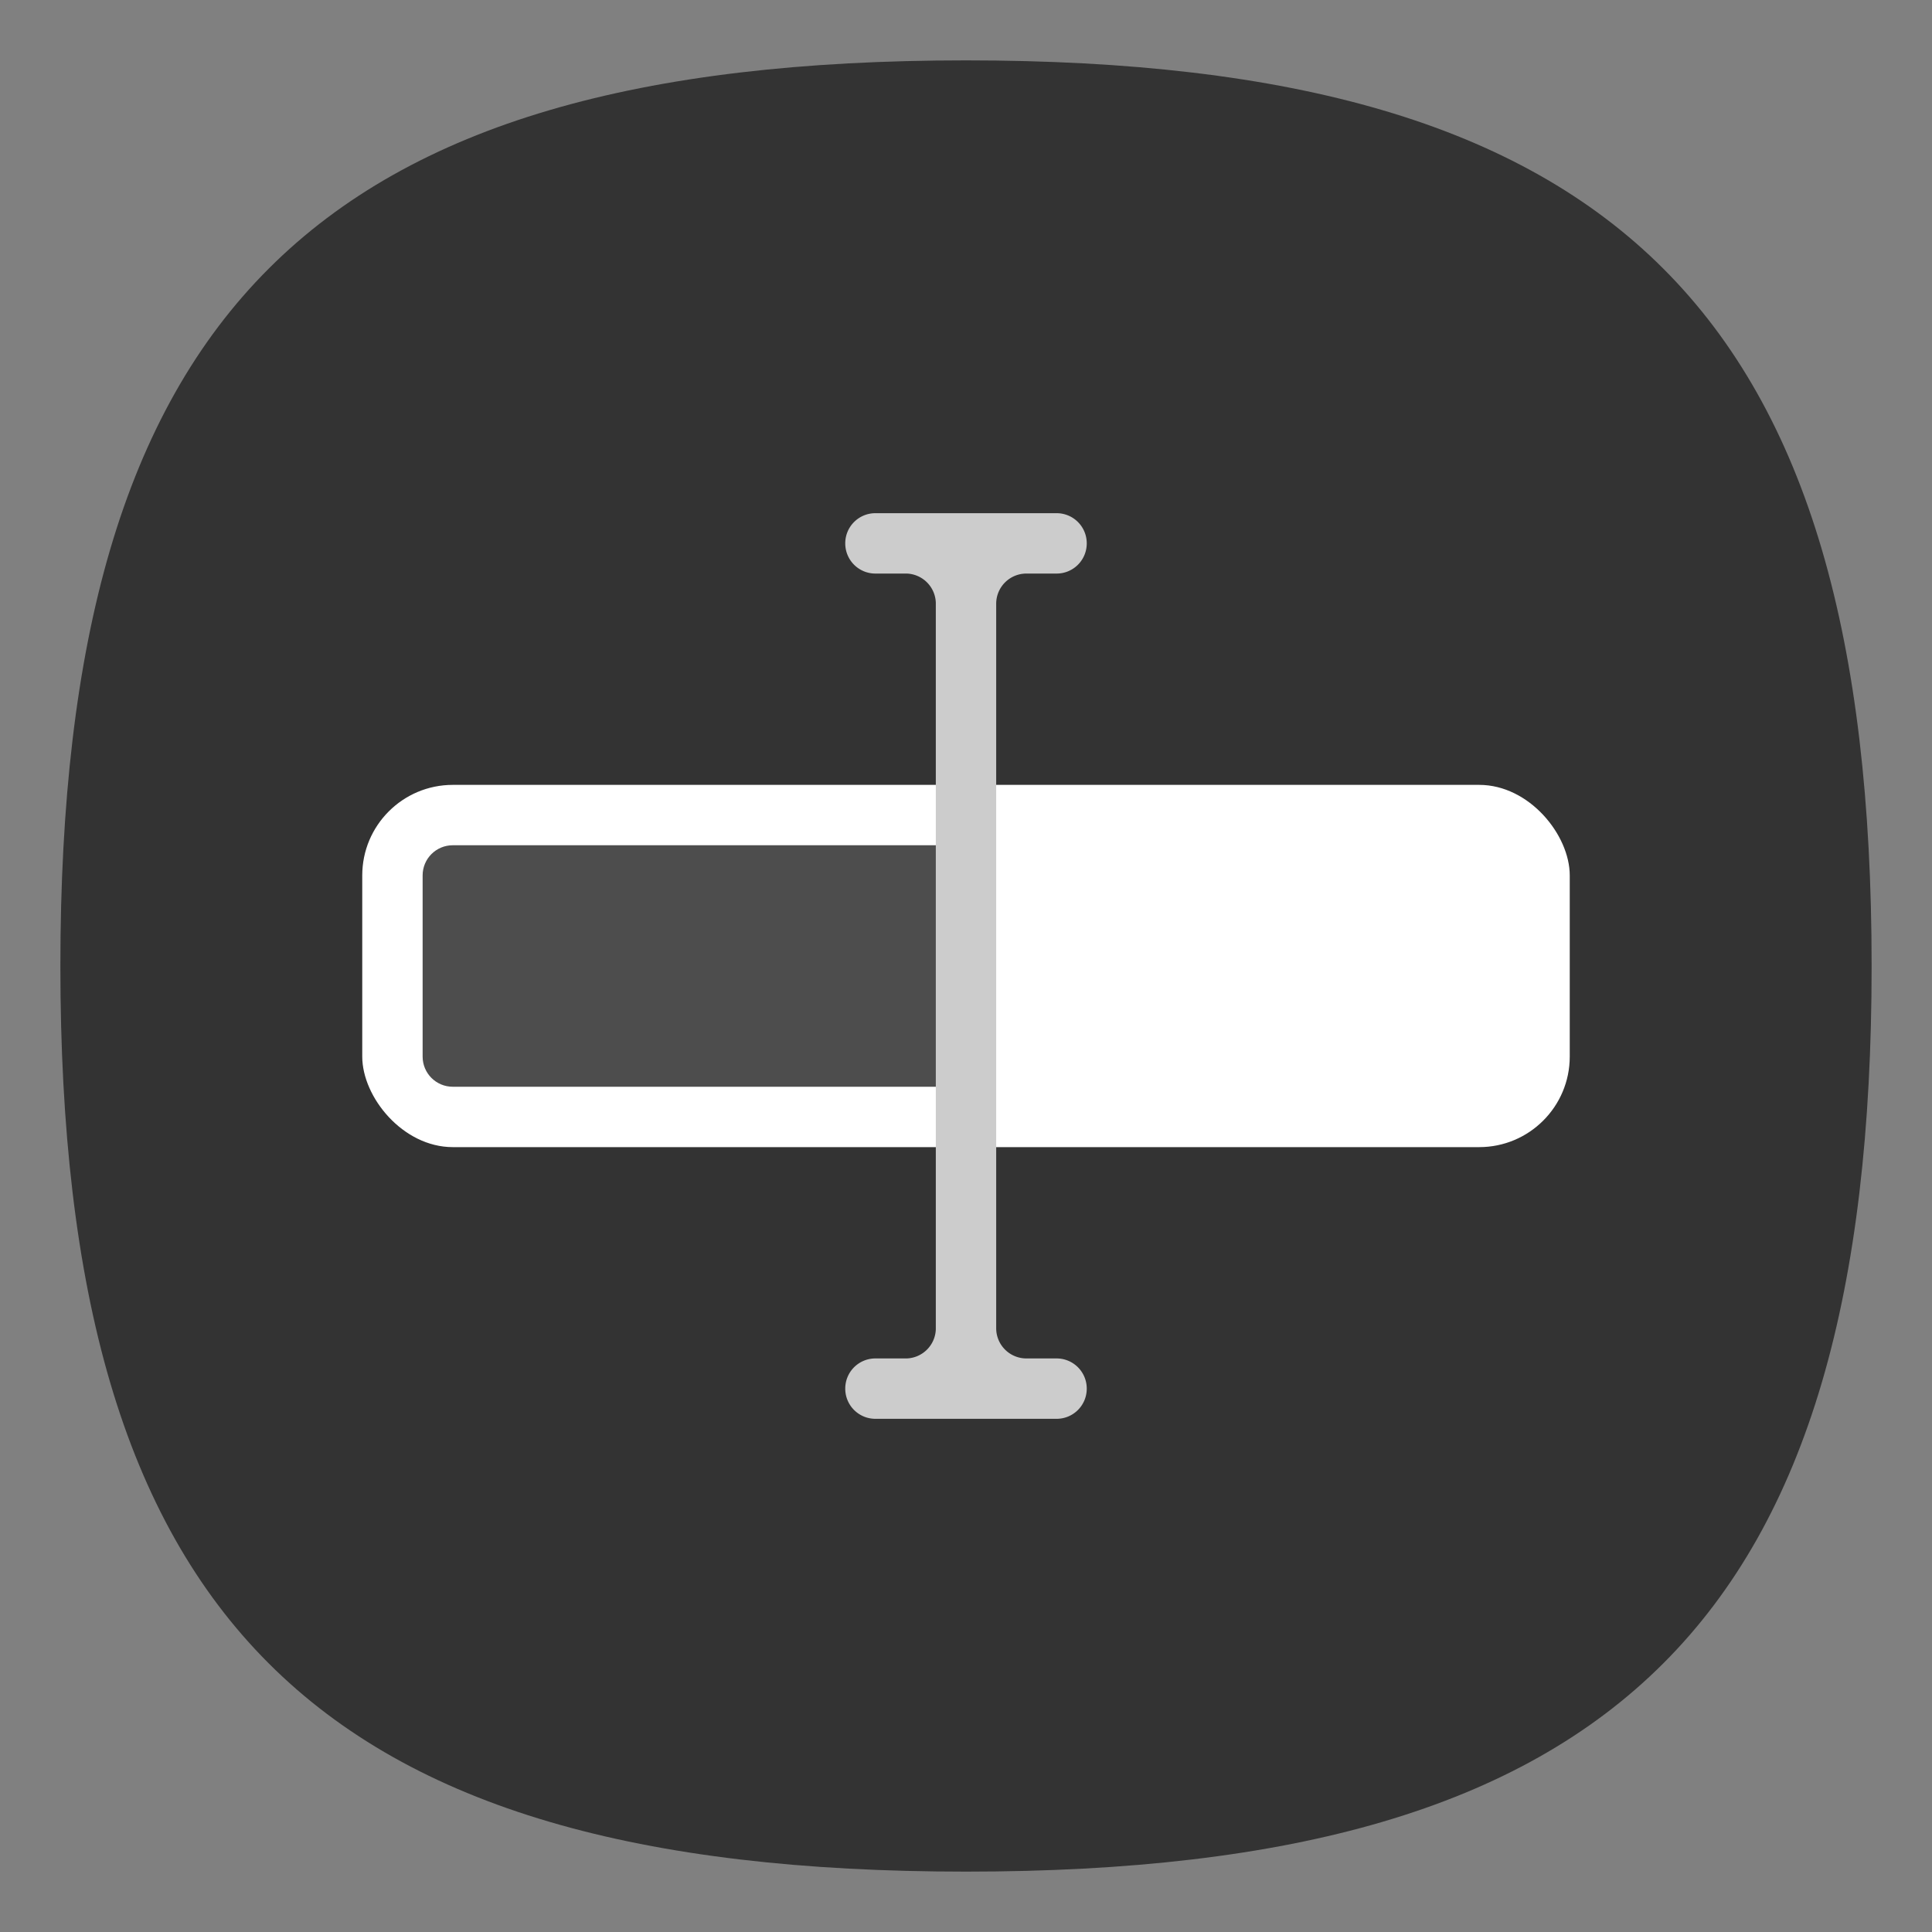 <?xml version="1.0" encoding="UTF-8" standalone="no"?>
<svg
   viewbox="0 0 200 200"
   version="1.1"
   id="svg4"
   sodipodi:docname="file-renamer.svg"
   width="64"
   height="64"
   inkscape:version="1.3.2 (091e20ef0f, 2023-11-25, custom)"
   xmlns:inkscape="http://www.inkscape.org/namespaces/inkscape"
   xmlns:sodipodi="http://sodipodi.sourceforge.net/DTD/sodipodi-0.dtd"
   xmlns="http://www.w3.org/2000/svg"
   xmlns:svg="http://www.w3.org/2000/svg">
  <rect width="100%" height="100%" fill="#808080" stroke="none"/>
  <defs
     id="defs8" />
  <sodipodi:namedview
     id="namedview6"
     pagecolor="#ffffff"
     bordercolor="#666666"
     borderopacity="1.0"
     inkscape:pageshadow="2"
     inkscape:pageopacity="0.0"
     inkscape:pagecheckerboard="0"
     showgrid="false"
     inkscape:zoom="9.1098921"
     inkscape:cx="24.643541"
     inkscape:cy="30.406507"
     inkscape:window-width="1908"
     inkscape:window-height="509"
     inkscape:window-x="0"
     inkscape:window-y="0"
     inkscape:window-maximized="1"
     inkscape:current-layer="svg4"
     showguides="true"
     inkscape:showpageshadow="0"
     inkscape:deskcolor="#505050" />
  <path
     d="M 2,32 C 2,10.4 10.4,2 32,2 53.6,2 62,10.4 62,32 62,53.6 53.6,62 32,62 10.4,62 2,53.6 2,32"
     id="path2"
     style="stroke-width:0.3;fill:#333333;fill-opacity:1" />
  <rect
     style="fill:#ffffff;fill-opacity:1;stroke-width:2;stroke-linecap:round;stroke-linejoin:round"
     id="rect2905"
     width="40"
     height="12"
     x="12"
     y="26"
     ry="3" />
  <path
     id="rect7591"
     style="fill:#4d4d4d;stroke-width:2;stroke-linecap:round;stroke-linejoin:round;fill-opacity:1"
     d="m 15,28 h 17 v 8 H 15 c -0.554,0 -1,-0.446 -1,-1 v -6 c 0,-0.554 0.446,-1 1,-1 z"
     sodipodi:nodetypes="sccssss" />
  <path
     id="rect3075"
     style="fill:#cccccc;fill-opacity:1;stroke-width:2;stroke-linecap:round;stroke-linejoin:round"
     d="M 29 17 C 28.446 17 28 17.446 28 18 C 28 18.554 28.446 19 29 19 L 30.035 19 A 1 1 0 0 1 31 19.965 L 31 44.035 A 1 1 0 0 1 30.035 45 L 29 45 C 28.446 45 28 45.446 28 46 C 28 46.554 28.446 47 29 47 L 35 47 C 35.554 47 36 46.554 36 46 C 36 45.446 35.554 45 35 45 L 34 45 A 1 1 0 0 1 33 44 L 33 20 A 1 1 0 0 1 34 19 L 35 19 C 35.554 19 36 18.554 36 18 C 36 17.446 35.554 17 35 17 L 29 17 z " />
</svg>
